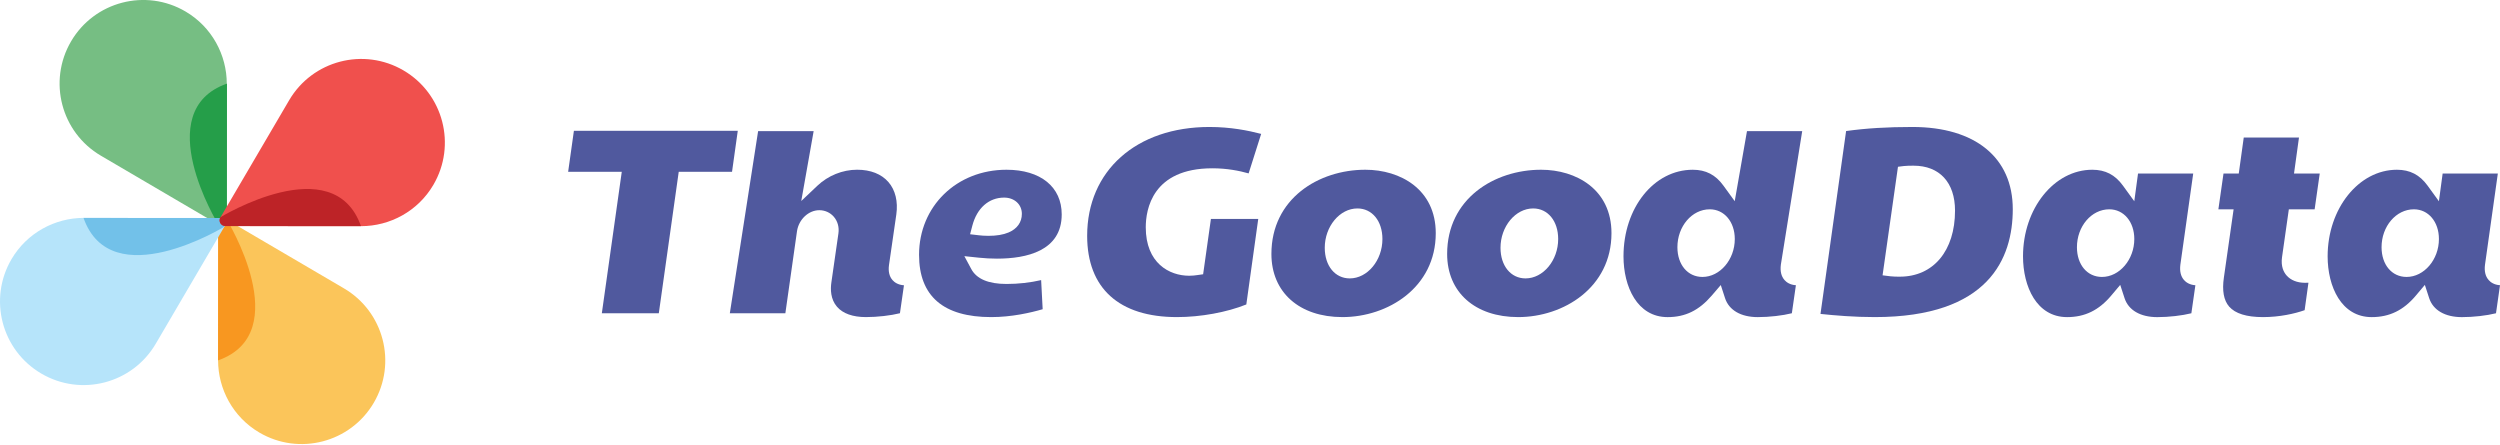 <?xml version="1.0" encoding="utf-8"?>
<!-- Generator: Adobe Illustrator 16.0.3, SVG Export Plug-In . SVG Version: 6.00 Build 0)  -->
<!DOCTYPE svg PUBLIC "-//W3C//DTD SVG 1.1//EN" "http://www.w3.org/Graphics/SVG/1.1/DTD/svg11.dtd">
<svg version="1.1" id="Layer_1" xmlns="http://www.w3.org/2000/svg" xmlns:xlink="http://www.w3.org/1999/xlink" x="0px" y="0px"
	 width="191px" height="34px" viewBox="0 0 191 34" enable-background="new 0 0 191 34" xml:space="preserve">
<g>
	<g>
		<g>
			<polygon fill="#50599E" points="45.98,23.934 50.333,23.934 51.855,13.127 55.927,13.127 56.366,9.993 43.846,9.993 
				43.406,13.127 47.503,13.127 			"/>
			<path fill="#50599E" d="M62.597,16.059c0.428,0,0.832,0.182,1.108,0.503c0.292,0.338,0.419,0.802,0.35,1.272l-0.537,3.734
				c-0.079,0.535-0.069,1.293,0.43,1.871c0.444,0.514,1.206,0.787,2.207,0.787c0.882,0,1.89-0.117,2.6-0.295l0.307-2.135
				c-0.458-0.031-0.727-0.229-0.873-0.395c-0.244-0.277-0.335-0.66-0.272-1.137l0.561-3.879c0.14-0.985-0.072-1.864-0.601-2.473
				c-0.537-0.619-1.364-0.945-2.394-0.945c-1.11,0-2.218,0.447-3.039,1.226l-1.228,1.164l0.946-5.337H57.92l-2.161,13.913h4.243
				l0.889-6.271C61.026,16.761,61.774,16.059,62.597,16.059z"/>
			<path fill="#50599E" d="M76.166,19.76c2.258,0,4.949-0.584,4.949-3.379c0-2.104-1.616-3.413-4.218-3.413
				c-3.808,0-6.681,2.795-6.681,6.5c0,3.156,1.856,4.758,5.517,4.758c1.543,0,3.002-0.332,3.927-0.602L79.543,21.4
				c-0.822,0.191-1.737,0.295-2.647,0.295c-1.381,0-2.287-0.385-2.692-1.143l-0.527-0.982l1.111,0.117
				C75.254,19.736,75.718,19.76,76.166,19.76z M74.287,17.238c0.354-1.343,1.262-2.142,2.429-2.142c0.785,0,1.354,0.521,1.354,1.241
				c0,0.644-0.362,1.15-1.022,1.426c-0.402,0.17-0.917,0.255-1.528,0.255h0c-0.31,0-0.568-0.023-0.729-0.042l-0.676-0.079
				L74.287,17.238z"/>
			<path fill="#50599E" d="M92.403,9.701c-5.588,0-9.344,3.342-9.344,8.314c0,4.006,2.437,6.211,6.86,6.211
				c1.816,0,3.812-0.367,5.3-0.965l0.911-6.534h-3.616l-0.595,4.227l-0.44,0.062c-0.167,0.023-0.355,0.051-0.62,0.051
				c-1.533,0-3.323-0.969-3.323-3.702c0-1.355,0.497-4.507,5.09-4.507c1.129,0,2.064,0.191,2.769,0.39l0.958-3.018
				C95.361,9.97,94.013,9.701,92.403,9.701z"/>
			<path fill="#50599E" d="M104.31,12.968c-3.566,0-7.174,2.209-7.174,6.434c0,2.93,2.132,4.824,5.427,4.824
				c3.456,0,7.129-2.248,7.129-6.413C109.691,14.466,106.988,12.968,104.31,12.968z M103.122,21.27
				c-1.126,0-1.911-0.961-1.911-2.338c0-1.631,1.143-3.007,2.494-3.007c1.127,0,1.912,0.961,1.912,2.337
				C105.617,19.893,104.475,21.27,103.122,21.27z"/>
			<path fill="#50599E" d="M117.736,12.968c-3.564,0-7.174,2.209-7.174,6.434c0,2.93,2.133,4.824,5.429,4.824
				c3.454,0,7.126-2.248,7.126-6.413C123.117,14.466,120.416,12.968,117.736,12.968z M116.551,21.27
				c-1.126,0-1.912-0.961-1.912-2.338c0-1.631,1.142-3.007,2.494-3.007c1.125,0,1.912,0.961,1.912,2.337
				C119.045,19.893,117.902,21.27,116.551,21.27z"/>
			<path fill="#50599E" d="M136.057,20.223l1.631-10.202h-4.219l-0.936,5.35l-0.865-1.191c-0.599-0.826-1.342-1.211-2.34-1.211
				c-2.968,0-5.293,2.906-5.293,6.614c0,2.311,1.043,4.645,3.369,4.645c1.355,0,2.398-0.51,3.377-1.65l0.686-0.801l0.326,1.002
				c0.3,0.92,1.213,1.449,2.502,1.449c0.883,0,1.892-0.117,2.602-0.295l0.309-2.141c-0.455-0.031-0.721-0.229-0.869-0.396
				C136.088,21.113,135.994,20.719,136.057,20.223z M130.066,21.158c-1.125,0-1.912-0.934-1.912-2.271
				c0-1.596,1.109-2.896,2.471-2.896c1.108,0,1.913,0.955,1.913,2.271C132.538,19.832,131.405,21.158,130.066,21.158z"/>
			<path fill="#50599E" d="M146.111,9.701c-1.934,0-3.52,0.097-5.069,0.311l-1.957,13.972c1.111,0.117,2.585,0.242,4.14,0.242
				c8.721,0,10.551-4.486,10.551-8.248C153.775,12.048,150.91,9.701,146.111,9.701z M145.148,21.137c-0.225,0-0.506,0-0.723-0.029
				l-0.597-0.074l1.177-8.293l0.448-0.056c0.216-0.027,0.523-0.027,0.745-0.027c1.982,0,3.166,1.283,3.166,3.434
				C149.365,19.156,147.711,21.137,145.148,21.137z"/>
			<path fill="#50599E" d="M166.859,21.395c-0.248-0.281-0.342-0.676-0.279-1.172l0.981-6.963h-4.216l-0.286,2.116l-0.868-1.196
				c-0.6-0.826-1.342-1.211-2.34-1.211c-2.918,0-5.293,2.966-5.293,6.614c0,2.311,1.041,4.645,3.368,4.645
				c1.358,0,2.429-0.523,3.372-1.646l0.687-0.816l0.331,1.014c0.301,0.92,1.212,1.449,2.502,1.449c0.883,0,1.891-0.117,2.602-0.295
				l0.307-2.141C167.273,21.76,167.006,21.562,166.859,21.395z M160.589,21.158c-1.126,0-1.911-0.934-1.911-2.271
				c0-1.596,1.108-2.896,2.472-2.896c1.107,0,1.911,0.955,1.911,2.271C163.061,19.832,161.929,21.158,160.589,21.158z"/>
			<path fill="#50599E" d="M169.484,15.991h1.164l-0.744,5.218c-0.145,0.994-0.01,1.736,0.399,2.211
				c0.464,0.535,1.335,0.807,2.593,0.807c1.26,0,2.43-0.264,3.178-0.529l0.291-2.098c-0.082,0.004-0.172,0.006-0.268,0.006
				c-0.591,0-1.09-0.201-1.406-0.564c-0.213-0.244-0.444-0.684-0.345-1.387l0.521-3.663h1.971l0.389-2.731h-1.965l0.38-2.753h-4.22
				l-0.381,2.753h-1.166L169.484,15.991z"/>
			<path fill="#50599E" d="M190.134,21.395c-0.249-0.281-0.344-0.676-0.28-1.172l0.98-6.963h-4.216l-0.286,2.116l-0.867-1.196
				c-0.6-0.826-1.344-1.211-2.341-1.211c-2.918,0-5.293,2.966-5.293,6.614c0,2.311,1.042,4.645,3.368,4.645
				c1.359,0,2.43-0.523,3.373-1.646l0.687-0.816l0.33,1.014c0.301,0.92,1.213,1.449,2.503,1.449c0.883,0,1.891-0.117,2.602-0.295
				L191,21.791C190.547,21.76,190.279,21.562,190.134,21.395z M183.862,21.158c-1.126,0-1.911-0.934-1.911-2.271
				c0-1.596,1.107-2.896,2.472-2.896c1.106,0,1.911,0.955,1.911,2.271C186.334,19.832,185.201,21.158,183.862,21.158z"/>
		</g>
	</g>
	<g>
		<g>
			<g>
				<path fill="#FBC55A" d="M16.667,17.169l-0.006,10.364c0.004,2.189,1.132,4.328,3.157,5.516c3.042,1.783,6.956,0.762,8.74-2.279
					c1.783-3.045,0.762-6.957-2.281-8.74l-8.943-5.242C17.039,16.613,16.668,16.825,16.667,17.169L16.667,17.169z M16.667,17.169"/>
				<path fill="#F89720" d="M16.666,17.169l-0.007,10.364c5.968-2.1,0.674-10.746,0.674-10.746
					C17.037,16.613,16.666,16.825,16.666,17.169L16.666,17.169z M16.666,17.169"/>
			</g>
			<g>
				<path fill="#76BE83" d="M17.321,16.758l0.006-10.366c-0.004-2.188-1.132-4.328-3.156-5.515c-3.043-1.784-6.957-0.762-8.74,2.281
					c-1.784,3.043-0.763,6.956,2.281,8.74l8.941,5.242C16.95,17.313,17.321,17.1,17.321,16.758L17.321,16.758z M17.321,16.758"/>
				<path fill="#259E49" d="M17.334,16.752l0.007-10.365c-5.969,2.099-0.673,10.747-0.673,10.747
					C16.962,17.308,17.334,17.094,17.334,16.752L17.334,16.752z M17.334,16.752"/>
			</g>
		</g>
		<path fill="#B6E4FA" d="M16.758,16.654L6.393,16.646c-2.188,0.005-4.327,1.134-5.515,3.156c-1.783,3.045-0.763,6.957,2.281,8.74
			c3.044,1.785,6.957,0.764,8.74-2.279l5.242-8.943C17.314,17.025,17.101,16.654,16.758,16.654L16.758,16.654z M16.758,16.654"/>
		<path fill="#72C1E9" d="M16.748,16.658L6.382,16.65c2.1,5.969,10.748,0.675,10.748,0.675C17.303,17.03,17.09,16.659,16.748,16.658
			L16.748,16.658z M16.748,16.658"/>
		<path fill="#F0504D" d="M17.229,17.273l10.368,0.006c2.187-0.004,4.327-1.132,5.514-3.158c1.783-3.042,0.762-6.956-2.281-8.739
			c-3.043-1.784-6.957-0.763-8.741,2.28l-5.242,8.941C16.675,16.901,16.887,17.273,17.229,17.273L17.229,17.273z"/>
		<path fill="#BD2327" d="M17.212,17.271l10.366,0.007c-2.099-5.968-10.748-0.674-10.748-0.674
			C16.658,16.899,16.87,17.271,17.212,17.271L17.212,17.271z M17.212,17.271"/>
	</g>
</g>
</svg>
